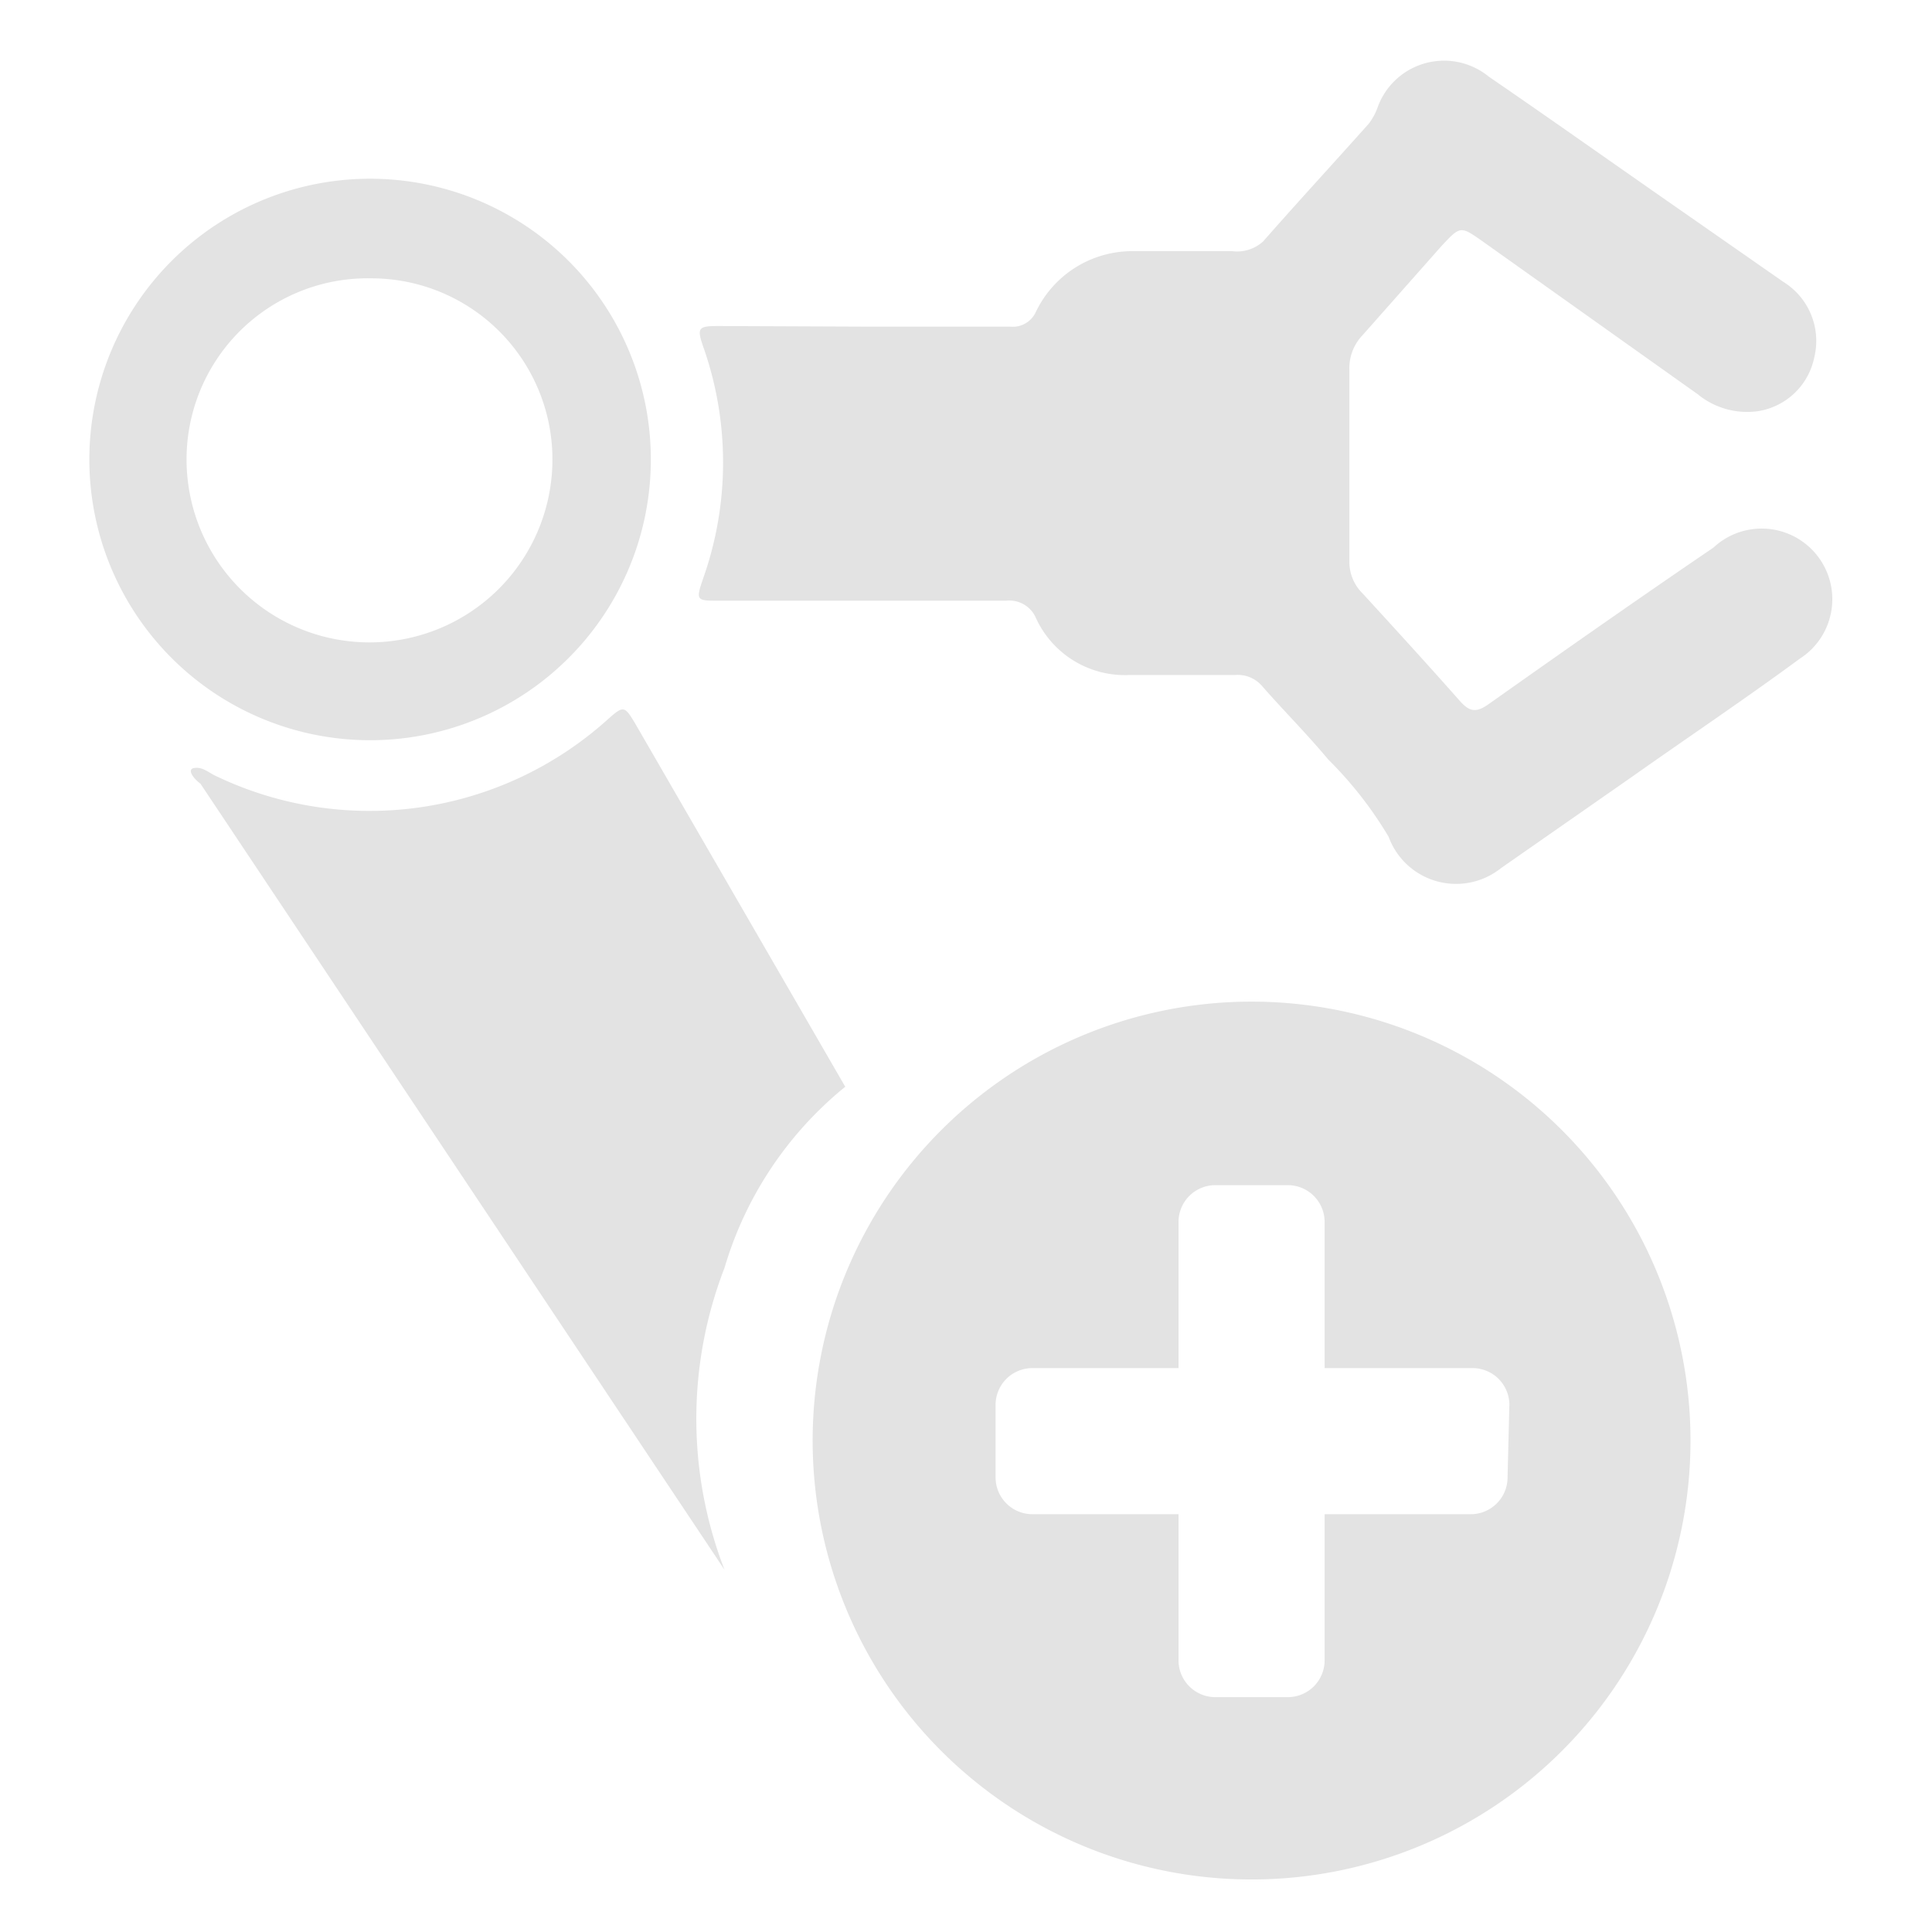 <svg id="Calque_1" data-name="Calque 1" xmlns="http://www.w3.org/2000/svg" viewBox="0 0 32 32"><title>addrig_l</title><path d="M12,26a6.93,6.93,0,0,1,0-5,6.08,6.08,0,0,1,2-3l-3.47-6c-.19-.32-.2-.32-.48-.07a5.89,5.89,0,0,1-6.48.92c-.11-.05-.21-.15-.35-.13s0,.19.1.26Z" style="fill:#e3e3e3"/><path d="M14.33,5.41h2.4a.42.42,0,0,0,.43-.25,1.77,1.77,0,0,1,1.62-1h1.63A.64.64,0,0,0,20.92,4c.58-.66,1.17-1.3,1.75-1.95a1,1,0,0,0,.14-.25,1.17,1.17,0,0,1,1.85-.53c1.08.74,2.15,1.5,3.23,2.25l1.65,1.15a1.15,1.15,0,0,1,.51,1.25,1.13,1.13,0,0,1-.93.89,1.29,1.29,0,0,1-1-.28L24.56,4c-.37-.26-.37-.26-.68.07L22.57,5.55a.79.79,0,0,0-.22.58c0,1,0,2.11,0,3.16a.73.73,0,0,0,.22.54c.54.59,1.08,1.18,1.61,1.78.16.18.27.2.48.05,1.23-.87,2.47-1.74,3.72-2.59a1.17,1.17,0,1,1,1.43,1.84c-.91.67-1.85,1.3-2.77,1.95l-2.18,1.52A1.19,1.19,0,0,1,23,13.86a6.41,6.41,0,0,0-1-1.28c-.35-.42-.73-.8-1.09-1.21a.53.53,0,0,0-.45-.19H18.71a1.62,1.62,0,0,1-1.55-.94.48.48,0,0,0-.5-.29H11.92c-.39,0-.4,0-.27-.38a5.75,5.75,0,0,0,0-3.82c-.11-.32-.09-.35.25-.35Z" style="fill:#e3e3e3"/><path d="M1.48,7.61a4.65,4.65,0,1,1,4.59,4.65A4.65,4.65,0,0,1,1.48,7.61Zm1.61,0a3,3,0,0,0,6.06,0,3,3,0,0,0-3-3A3,3,0,0,0,3.09,7.63Z" style="fill:#e3e3e3"/><path d="M20.73,31.13A7.27,7.27,0,1,1,28,23.87,7.27,7.27,0,0,1,20.73,31.13ZM25,23.26a.61.61,0,0,0-.61-.6H21.94V20.24a.61.61,0,0,0-.61-.61H20.12a.61.61,0,0,0-.6.61v2.42H17.1a.61.61,0,0,0-.61.6v1.21a.61.61,0,0,0,.61.61h2.42V27.5a.61.61,0,0,0,.6.61h1.21a.61.61,0,0,0,.61-.61V25.08h2.42a.61.61,0,0,0,.61-.61Z" style="fill:#e3e3e3"/></svg>